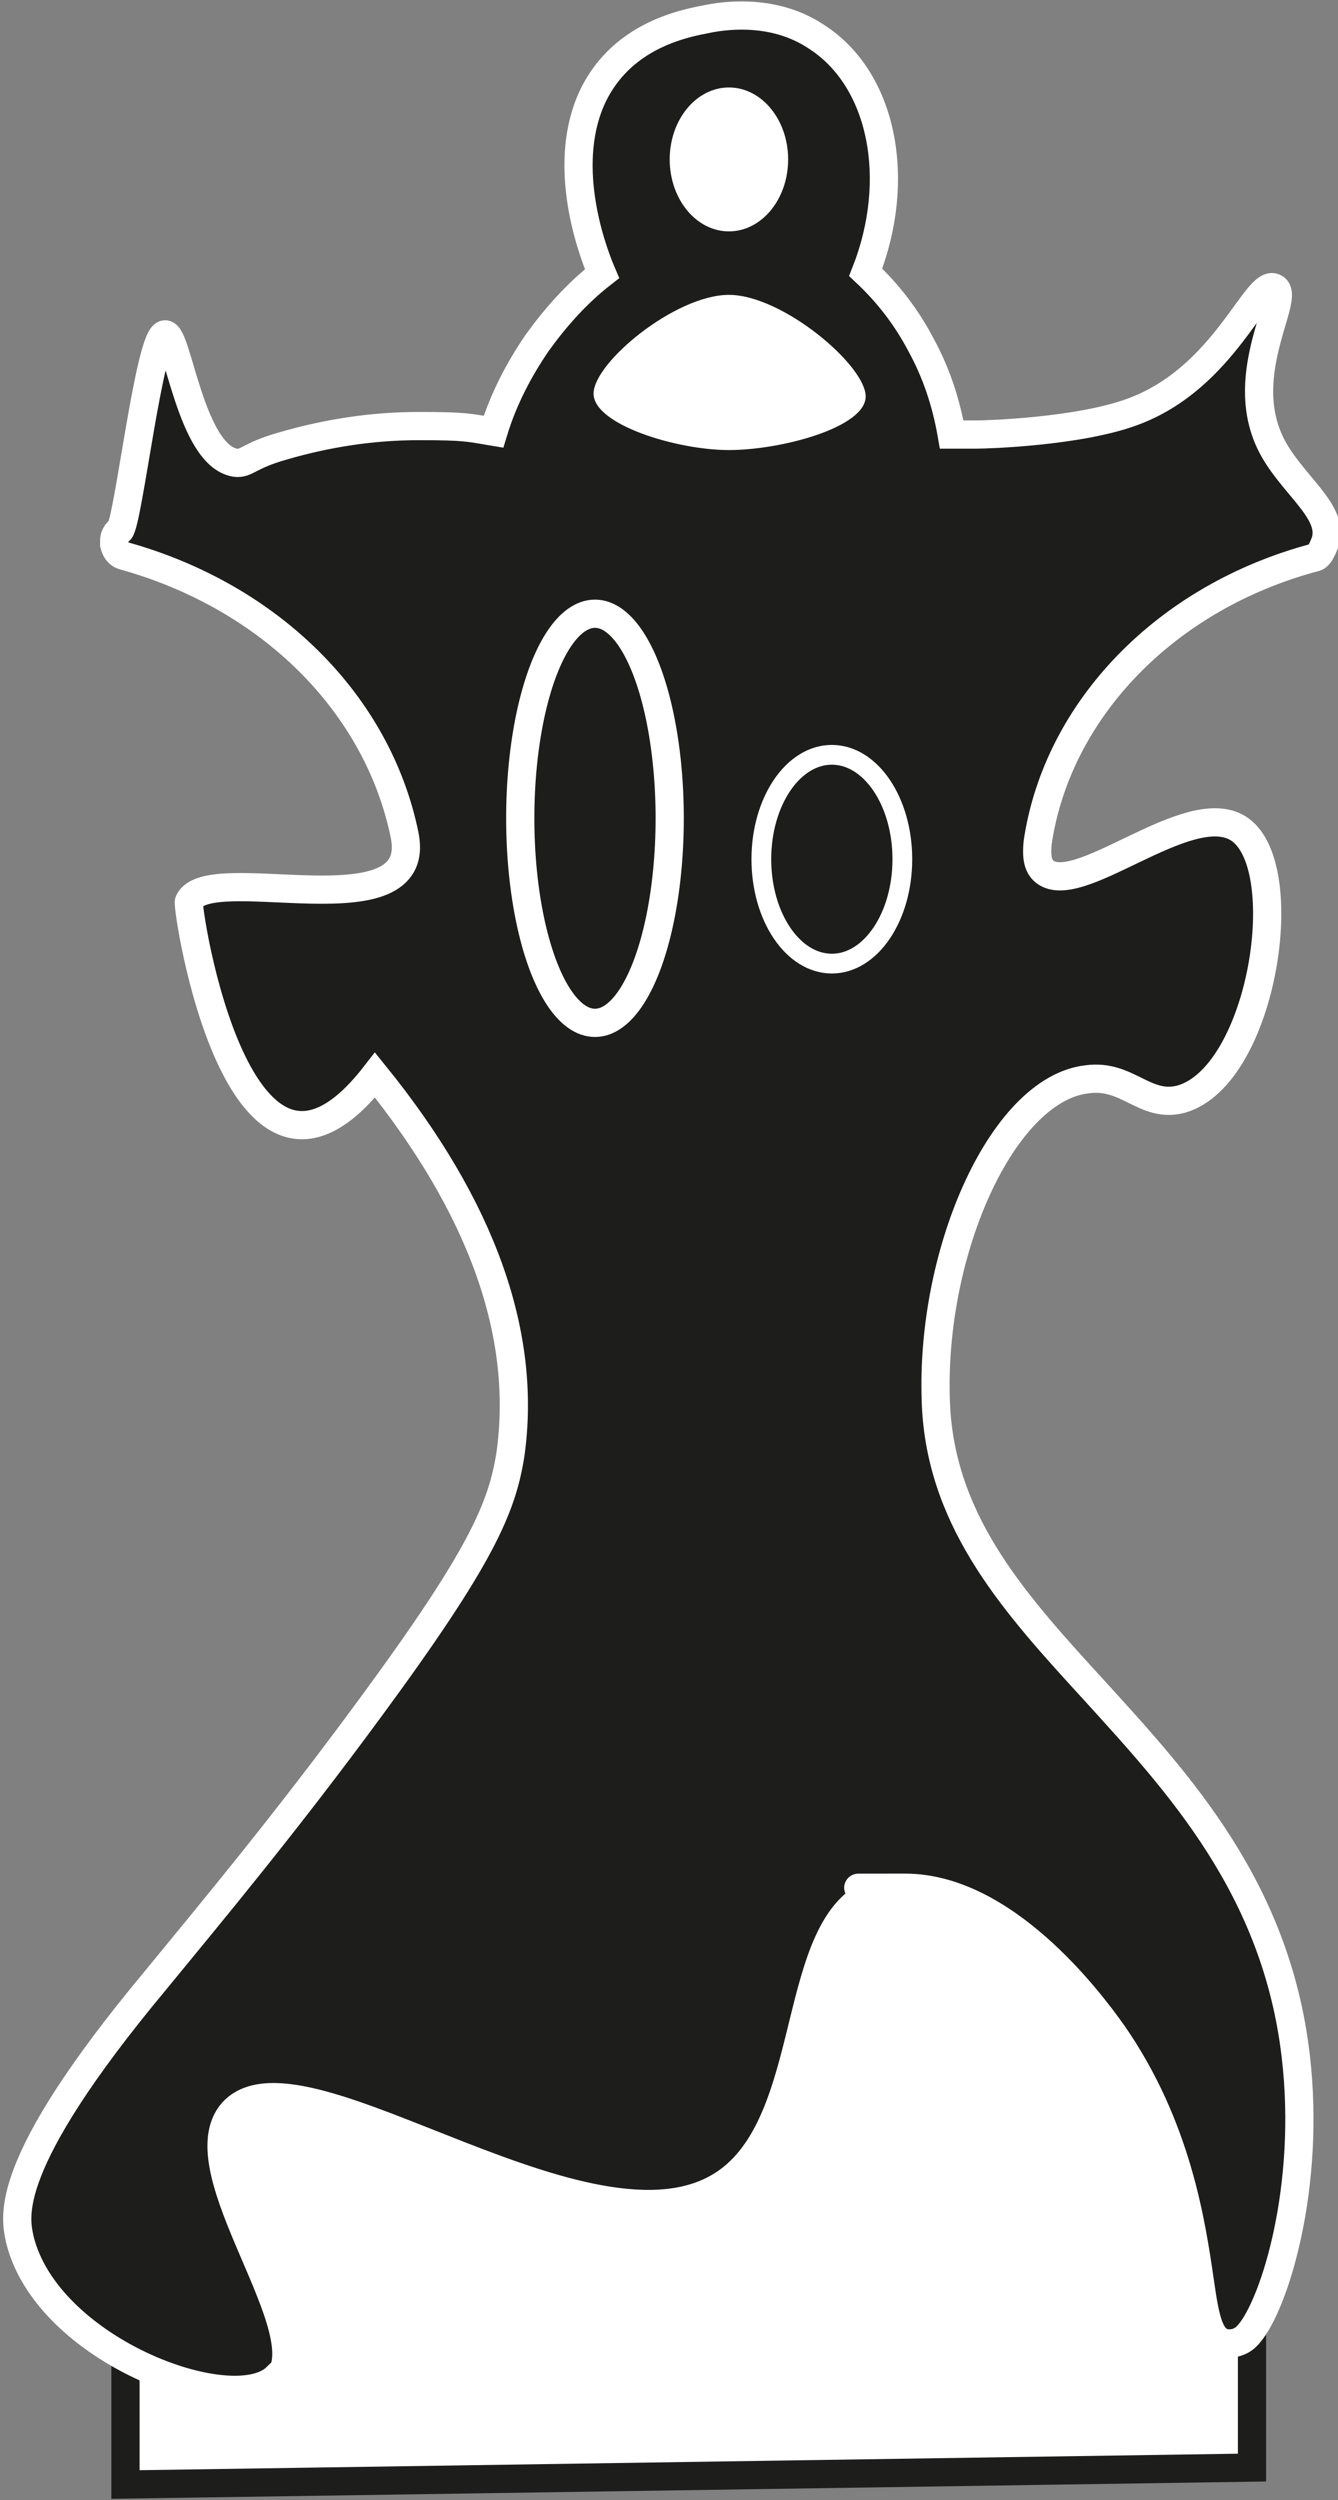 <?xml version="1.0" encoding="UTF-8"?>
<svg xmlns="http://www.w3.org/2000/svg" version="1.1" viewBox="0 0 94.9 177.2">
  <rect x="0" y="0" width="94.9" height="177.2" fill="#808080" stroke="none"/>
  <defs>
    <style>
      .cls-1 {
        stroke-width: 1.4px;
      }

      .cls-1, .cls-2, .cls-3 {
        stroke: #fff;
      }

      .cls-1, .cls-3 {
        fill: none;
        stroke-miterlimit: 10;
      }

      .cls-4 {
        stroke: #1d1d1b;
      }

      .cls-4, .cls-5 {
        fill: #fff;
      }

      .cls-4, .cls-2 {
        stroke-miterlimit: 10;
        stroke-width: 2px;
      }

      .cls-2 {
        fill: #1d1d1b;
      }

      .cls-3 {
        stroke-width: 2px;
      }
    </style>
  </defs>
  <!-- Generator: Adobe Illustrator 28.7.1, SVG Export Plug-In . SVG Version: 1.2.0 Build 142)  -->
  <g>
    <g id="Capa_2">
      <g id="Capa_1-2">
        <g>
          <path class="cls-4" d="M26,128.4s-11.4,11.1-10.9,17.1c0,0-6.2,3.4-6.2,6.2v24.4l79.9-1.2v-20.1s-.4-7.7-5.6-7.7c-.8-2.6-1.9-5.4-3.5-8.4-2.3-4.6-4.9-8.3-7.2-11.1-15.5.3-31,.6-46.5.9h0Z"/>
          <path class="cls-2" d="M19.6,168.5c-3.1,3-16.3-1.9-18.2-9.8-.3-1.5-1.4-5.1,9.6-18.3,4.1-5,9.2-11.1,15.3-19.4,7.8-10.6,9.3-14.1,9.9-17.9,1.2-8.5-2-17.5-9.6-26.9-9.7,12.5-13.4-12-13.2-12.3,1.4-3,16.7,2.3,15.3-4.7-1.9-9.3-9.5-16.9-19.9-19.8-.4-.1-.6-.4-.7-.8,0,0,0-.2,0-.3,0-.4.3-.7.4-.7.6-.6,2.1-13.8,3.2-13.9.9-.1,1.8,8.6,5,9.1.8.1.9-.5,3.4-1.2,3.1-.9,6.3-1.4,9.6-1.4s3.5.1,5.3.4c.7-2.3,1.8-4.4,3.1-6.3,1.3-1.8,2.8-3.5,4.6-4.9-.9-2.1-2.9-8-.6-12.7,1.4-2.8,4-4.6,7.8-5.3.9-.2,1.8-.3,2.7-.3,2,0,3.8.5,5.3,1.5,4.7,3,6.1,10.1,3.5,16.7,1.6,1.5,2.9,3.2,3.9,5.1,1.1,2,1.8,4.1,2.2,6.4.4,0,1.1,0,1.8,0,.7,0,7.2-.2,11-1.6,6.6-2.4,8.8-9.5,10.1-8.8,1.2.6-2.7,6-.3,11,1.4,2.9,4.6,4.8,3.9,7-.2.5-.4,1-.7,1.1-10.6,2.8-18.3,10.8-19.7,20.2-.1,1,0,1.6.4,2,2.3,2.2,10.2-5.2,13.8-3,4.1,2.5,1.8,17.5-4,19.2-2.6.7-3.8-1.8-6.7-1.4-6.1.7-11.3,12.6-10.7,23.4.5,8.2,5.7,13.9,11.2,19.9,6,6.6,12.9,14,14.3,25.9,1.1,9.3-1.5,17.6-3.3,19.7-.4.5-.9.7-1.4.7-1.4,0-1.7-1.6-2.1-4.4-.6-4.1-1.6-11-6.2-17.6-1.7-2.4-7.7-10.3-14.7-10.3s-.9,0-1.4.1c-6.9,1.4-4.6,15.5-10.9,20.5-9.2,7.3-30.5-10.1-35.4-4.7-3.6,4.1,6.5,15.8,3.1,19.1Z"/>
        </g>
      </g>
      <ellipse class="cls-3" cx="42.2" cy="58" rx="5.3" ry="14.5"/>
      <ellipse class="cls-1" cx="59" cy="60.9" rx="5" ry="7.4"/>
      <ellipse class="cls-5" cx="51.7" cy="11.3" rx="4.2" ry="5.1"/>
      <path class="cls-5" d="M61.4,28.1c0,2.2-6,3.8-9.7,3.8s-9.6-1.8-9.6-4,5.8-7,9.6-7,9.7,5,9.7,7.2Z"/>
    </g>
  </g>
</svg>